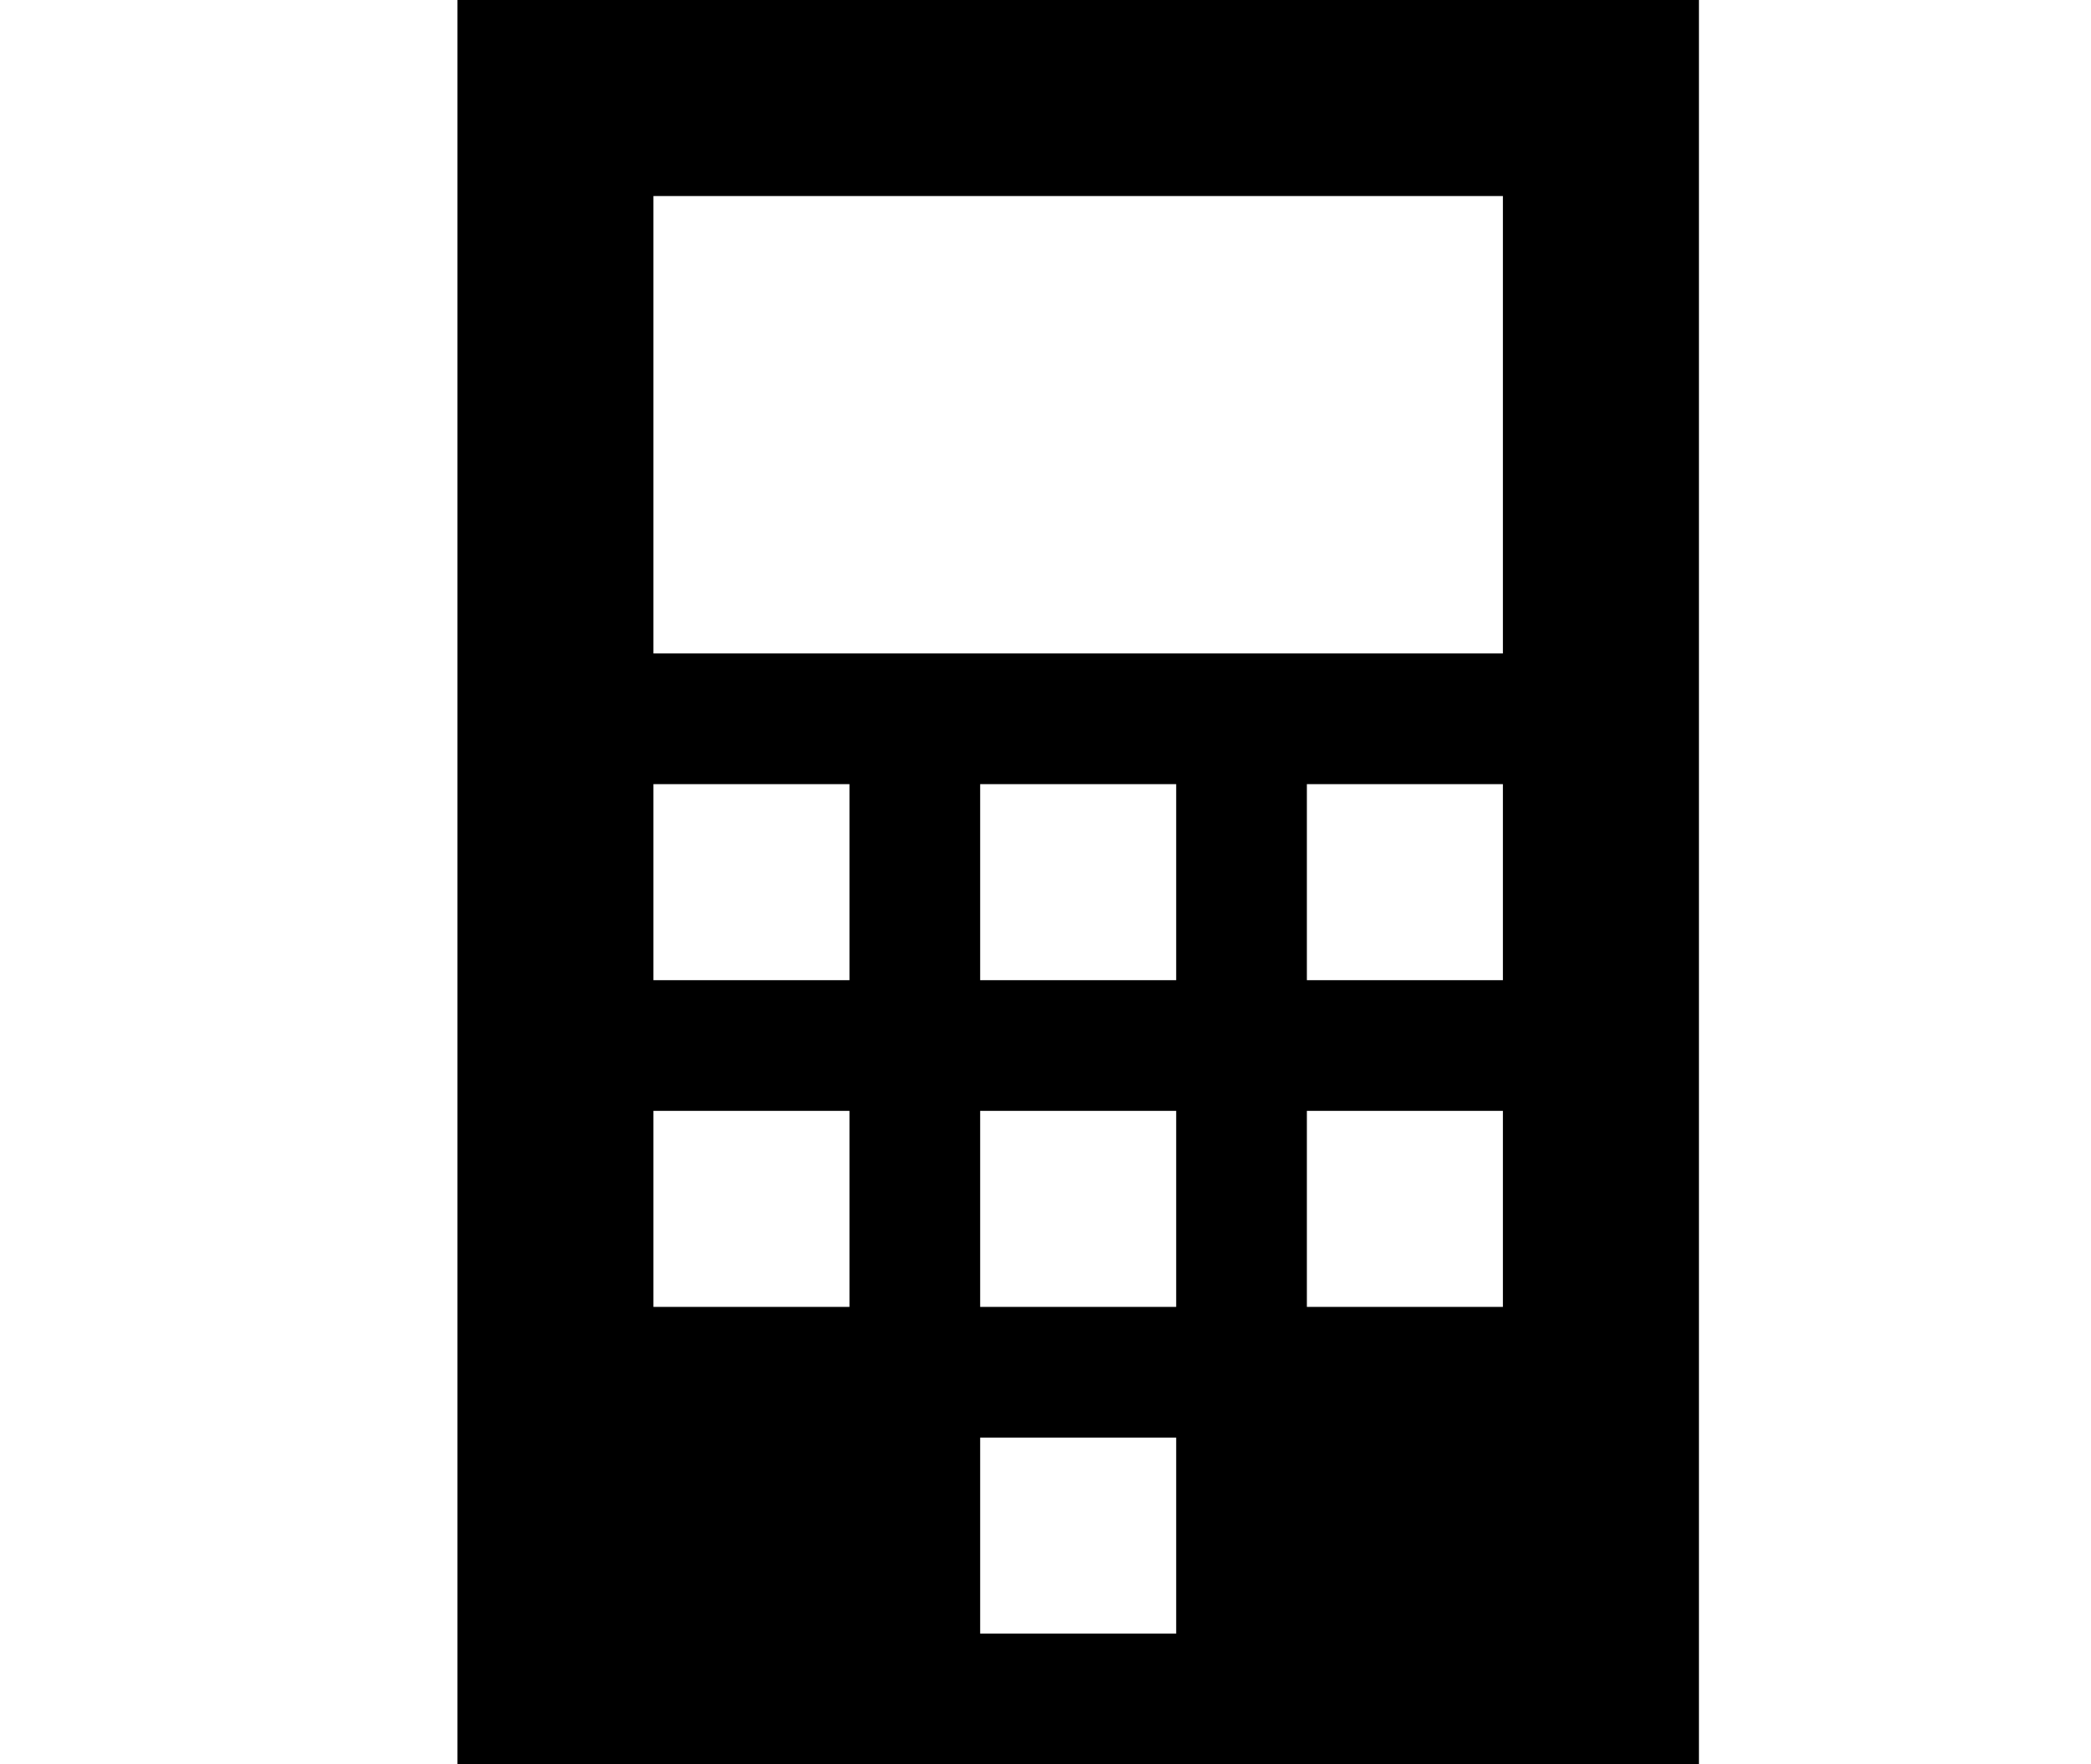<?xml version="1.0" encoding="utf-8"?>
<!-- Generator: Adobe Illustrator 16.0.0, SVG Export Plug-In . SVG Version: 6.00 Build 0)  -->
<!DOCTYPE svg PUBLIC "-//W3C//DTD SVG 1.1//EN" "http://www.w3.org/Graphics/SVG/1.1/DTD/svg11.dtd">
<svg version="1.1" id="Layer_2" xmlns="http://www.w3.org/2000/svg" xmlns:xlink="http://www.w3.org/1999/xlink" x="0px" y="0px"
	 width="32px" height="27px" viewBox="0 0 32 27" enable-background="new 0 0 32 27" xml:space="preserve">
<g>
	<rect x="15" y="12" fill="none" width="3" height="3"/>
	<rect x="15" y="22" fill="none" width="3" height="3"/>
	<rect x="15" y="17" fill="none" width="3" height="3"/>
	<rect x="10" y="12" fill="none" width="3" height="3"/>
	<rect x="10" y="17" fill="none" width="3" height="3"/>
	<polygon fill="none" points="10,10 13,10 15,10 18,10 20,10 23,10 23,3 10,3 	"/>
	<rect x="20" y="17" fill="none" width="3" height="3"/>
	<rect x="20" y="12" fill="none" width="3" height="3"/>
	<path d="M23,0H10H8H7v10v2v3v2v10h3h4h1h3h1h4h3v-5v-1v-1v-3v-2v-3v-2V3V0H23z M10,12h3v3h-3V12z M15,20v-3h3v3H15z M15,15v-3h3v3
		H15z M10,17h3v3h-3V17z M15,25v-3h3v3H15z M23,20h-3v-3h3V20z M23,15h-3v-3h3V15z M23,10h-3h-2h-3h-2h-3V3h13V10z"/>
</g>
<g>
</g>
<g>
</g>
<g>
</g>
<g>
</g>
<g>
</g>
<g>
</g>
</svg>
